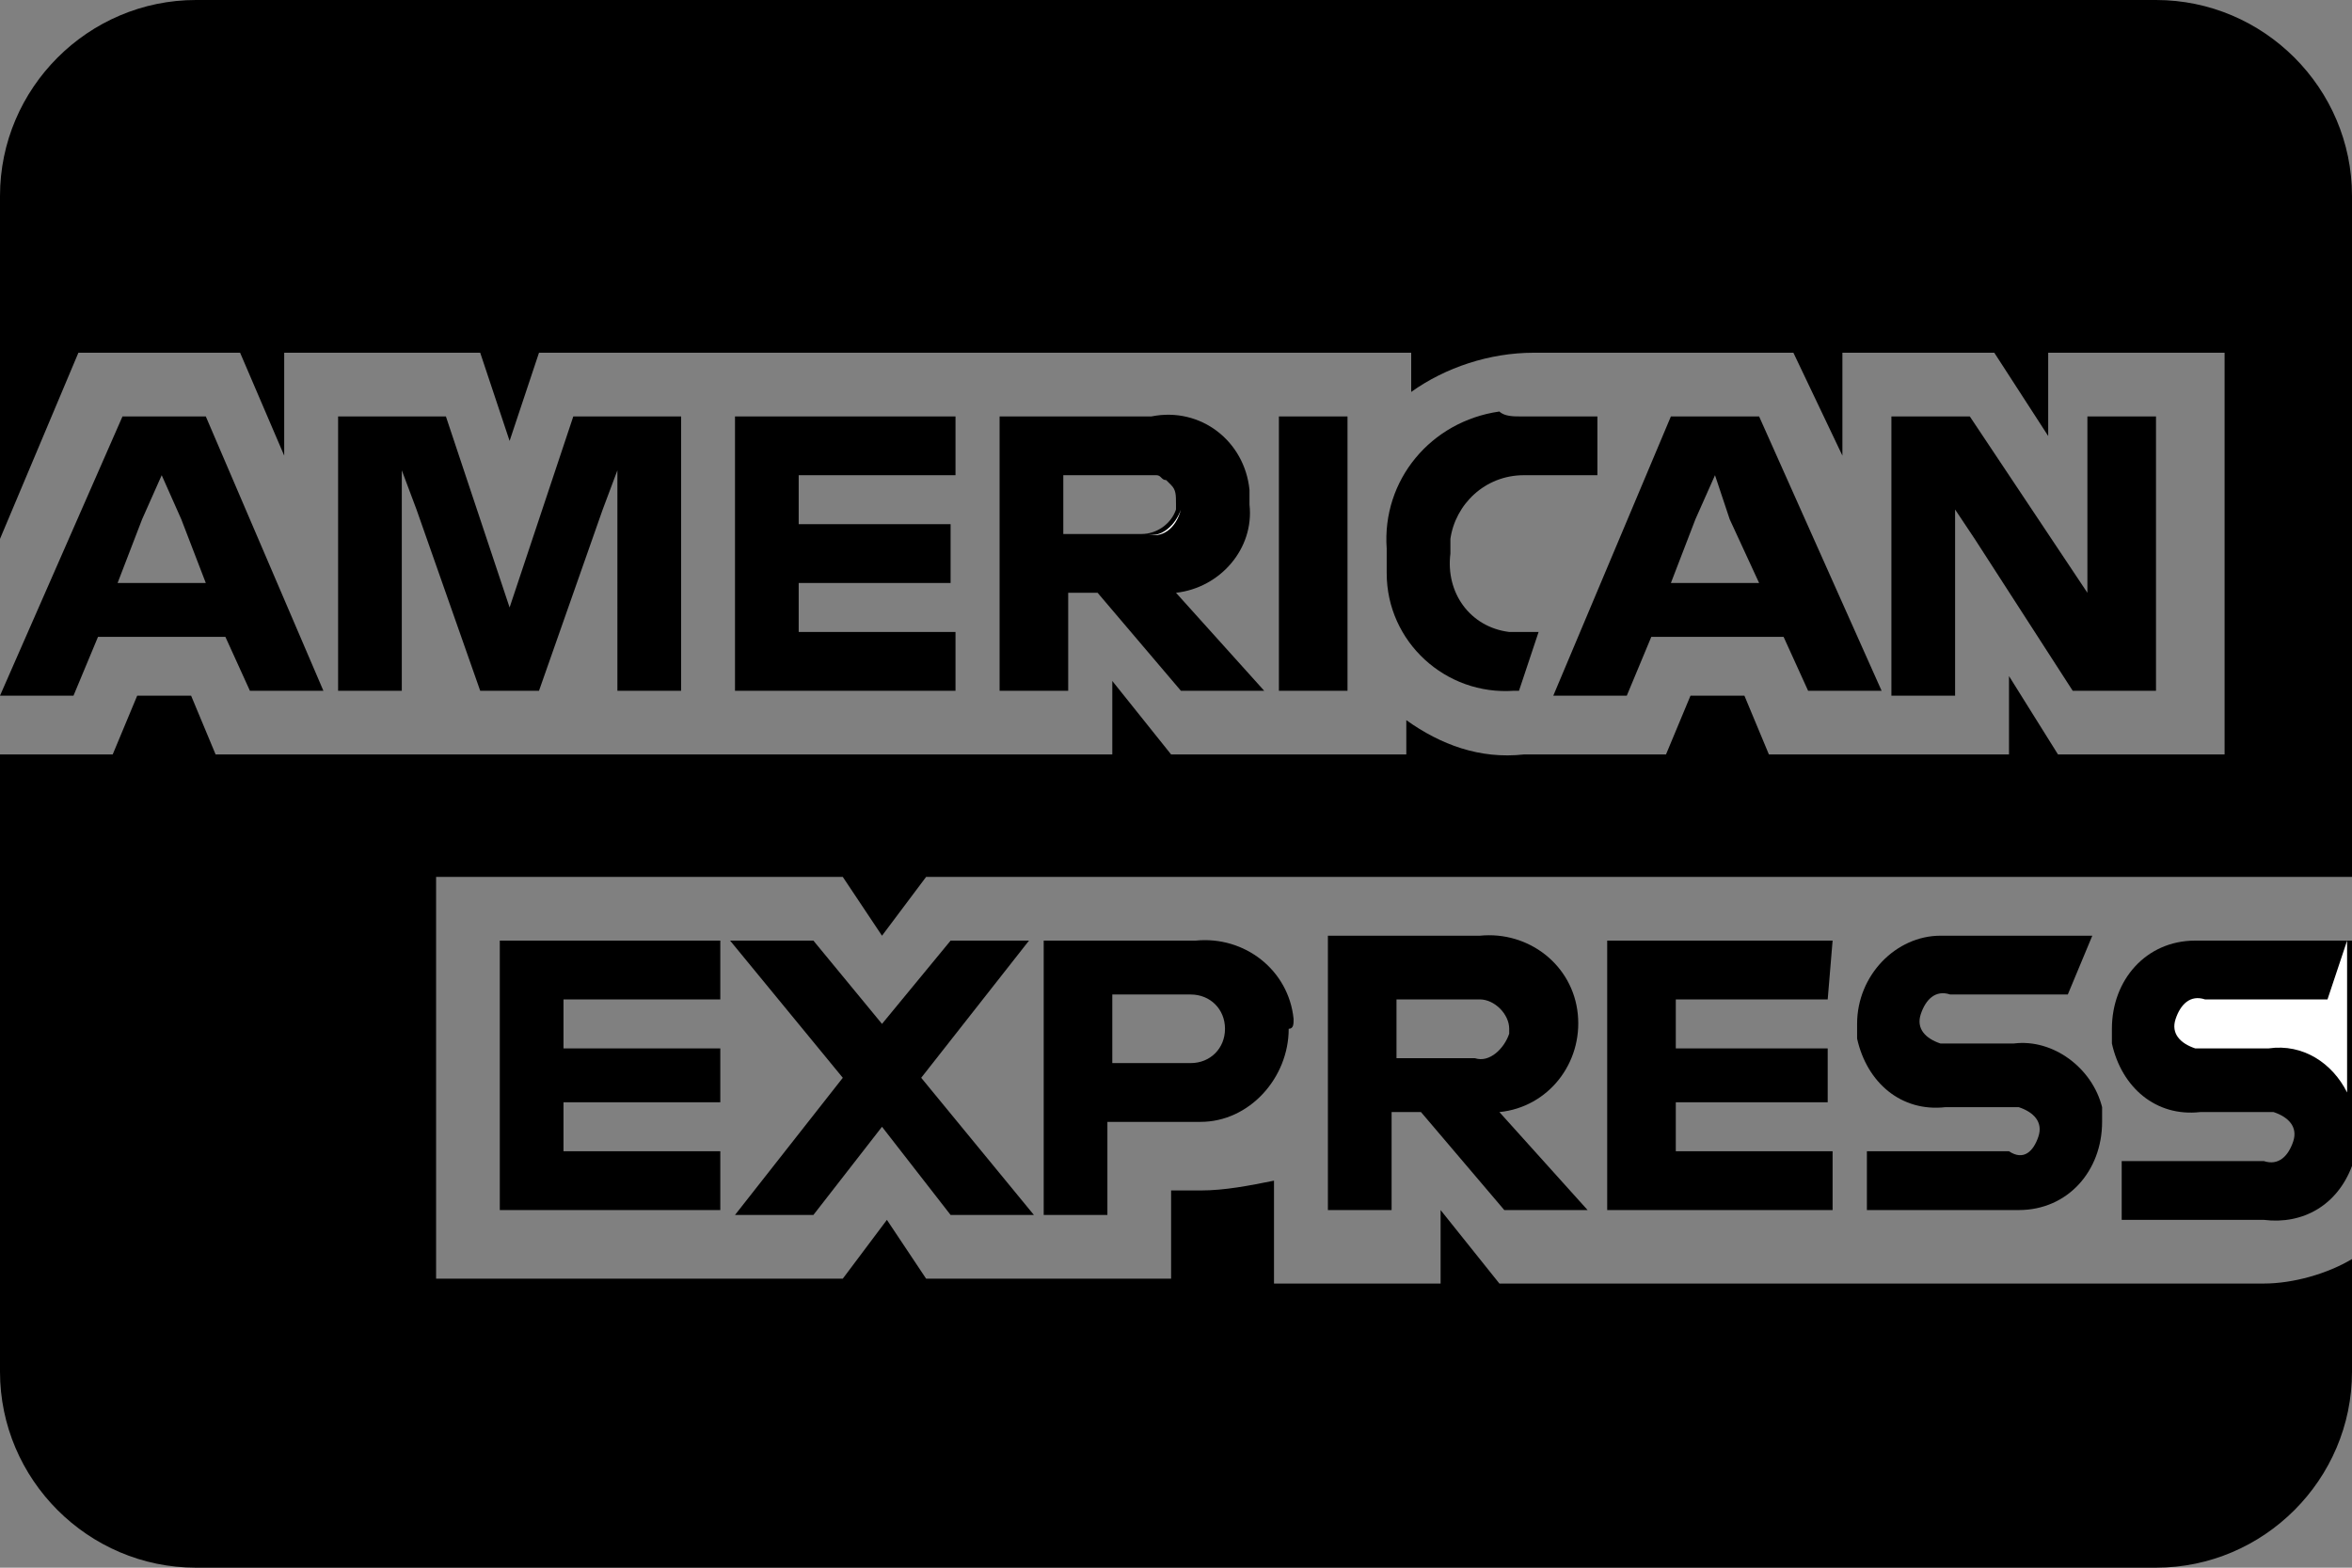 <svg width="48" height="32" viewBox="0 0 48 32" fill="none" xmlns="http://www.w3.org/2000/svg"><rect x="0" y="0" width="48" height="32" fill="#808080" stroke="none"/><path fill-rule="evenodd" clip-rule="evenodd" d="M2.5 8.5h1.7l2.4 5.6H5.1L4.6 13H2l-.5 1.2H0l2.5-5.7zm.4 2.1l-.5 1.3h1.8l-.5-1.3-.4-.9-.4.9z" fill="currentColor"/><path d="M12.6 9.6l-.3.8-1.3 3.7H9.8l-1.3-3.7-.3-.8v4.5H6.9V8.5h2.2l1.1 3.3.2.6.2-.6 1.1-3.3h2.2v5.6h-1.3V9.6zm3.7.1v1h3.1v1.2h-3.1v1h3.2v1.2H15V8.5h4.5v1.2h-3.2z" fill="currentColor"/><path fill-rule="evenodd" clip-rule="evenodd" d="M25.5 10.3c.1.9-.6 1.7-1.5 1.8l1.8 2h-1.7l-1.7-2h-.6v2h-1.4V8.5h3.1c1-.2 1.9.5 2 1.5v.3zm-2.1-.6h-1.7v1.2h1.6c.3 0 .6-.2.7-.5v-.1c0-.2 0-.3-.1-.4l-.1-.1c-.05 0-.075-.025-.1-.05-.025-.025-.05-.05-.1-.05h-.2z" fill="currentColor"/><path fill="currentColor" d="M26.1 8.5h1.4v5.6h-1.4zm4.9 0h1.6v1.2h-1.5c-.8 0-1.4.6-1.5 1.3v.3c-.1.8.4 1.5 1.2 1.6h.6l-.4 1.2h-.1c-1.4.1-2.6-1-2.6-2.4v-.5c-.1-1.4.9-2.6 2.3-2.8.1.1.3.1.4.1z"/><path fill-rule="evenodd" clip-rule="evenodd" d="M34.1 8.5h1.8l2.5 5.6h-1.5l-.5-1.1h-2.7l-.5 1.2h-1.5l2.4-5.7zm.5 2.1l-.5 1.3h1.8l-.6-1.3-.3-.9-.4.9z" fill="currentColor"/><path d="M39.9 14.2h-1.3V8.5h1.6l2 3 .4.6V8.5H44v5.6h-1.7l-2-3.1-.4-.6v3.8zm-28.4 6.2v1h3.2v1.1h-3.2v1h3.2v1.2h-4.5v-5.5h4.5v1.2h-3.2zm3.5 4.4l2.2-2.8-2.3-2.8h1.7l1.4 1.7 1.4-1.7H21L18.8 22l2.3 2.8h-1.7L18 23l-1.4 1.8H15z" fill="currentColor"/><path fill-rule="evenodd" clip-rule="evenodd" d="M24.4 19.2c1-.1 1.9.6 2 1.6 0 .1 0 .2-.1.2 0 1-.8 1.9-1.8 1.9h-1.9v1.9h-1.3v-5.6h3.1zm-1.7 2.5h1.6c.4 0 .7-.3.7-.7 0-.4-.3-.7-.7-.7h-1.6v1.4zm9.5-1c.1 1-.6 1.9-1.6 2l1.8 2h-1.7l-1.7-2h-.6v2h-1.3v-5.6h3.1c1-.1 1.9.6 2 1.6zm-3.7.9h1.6c.3.1.6-.2.7-.5V21c0-.3-.3-.6-.6-.6h-1.7v1.2z" fill="currentColor"/><path d="M34.2 20.4v1h3.1v1.1h-3.1v1h3.2v1.2h-4.6v-5.5h4.6l-.1 1.2h-3.1zm7.4 2.8c.1-.3-.1-.5-.4-.6h-1.5c-.9.1-1.6-.5-1.8-1.4v-.3c0-1 .8-1.8 1.7-1.8h3.1l-.5 1.2h-2.4c-.3-.1-.5.1-.6.4-.1.3.1.5.4.6h1.5c.8-.1 1.6.5 1.8 1.3v.3c0 1-.7 1.8-1.7 1.8h-3.1v-1.2H41c.3.2.5 0 .6-.3z" fill="currentColor"/><path d="M48 17.9H18.9l-.9 1.2-.8-1.2H8.9v8.2h8.3l.9-1.2.8 1.2h5v-1.8h.6c.5 0 1-.1 1.5-.2v2.1h3.4v-1.5l1.2 1.5h15.6c.6 0 1.3-.2 1.8-.5v-1.9c-.3.8-1 1.2-1.8 1.1h-2.9v-1.2h2.9c.3.1.5-.1.6-.4.1-.3-.1-.5-.4-.6h-1.5c-.9.1-1.6-.5-1.8-1.4V21c0-1 .7-1.8 1.7-1.8H48V28c0 2.2-1.8 4-4 4H4c-2.2 0-4-1.8-4-4V15.4h2.3l.5-1.2h1.1l.5 1.2h18.3v-1.5l1.2 1.5h4.8v-.7c.7.5 1.5.8 2.4.7H34l.5-1.2h1.1l.5 1.2H41v-1.6l1 1.6h3.4V7.2h-3.6v1.7l-1.1-1.7h-3.1v2.1l-1-2.1h-5.3c-.9 0-1.8.3-2.5.8v-.8H11L10.4 9l-.6-1.8h-4v2.1l-.9-2.1H1.6L0 11V4c0-2.2 1.8-4 4-4h40c2.2 0 4 1.8 4 4v13.9z" fill="currentColor"/><g fill="#fff"><path fill-rule="evenodd" clip-rule="evenodd" d="M23.4 10.9c.3.1.6-.1.7-.5-.1.3-.4.6-.7.5z"/><path d="M47.5 20.4H45c-.3-.1-.5.1-.6.4-.1.3.1.5.4.6h1.5c.7-.1 1.3.3 1.6.9v-3.1l-.4 1.2z"/></g></svg>